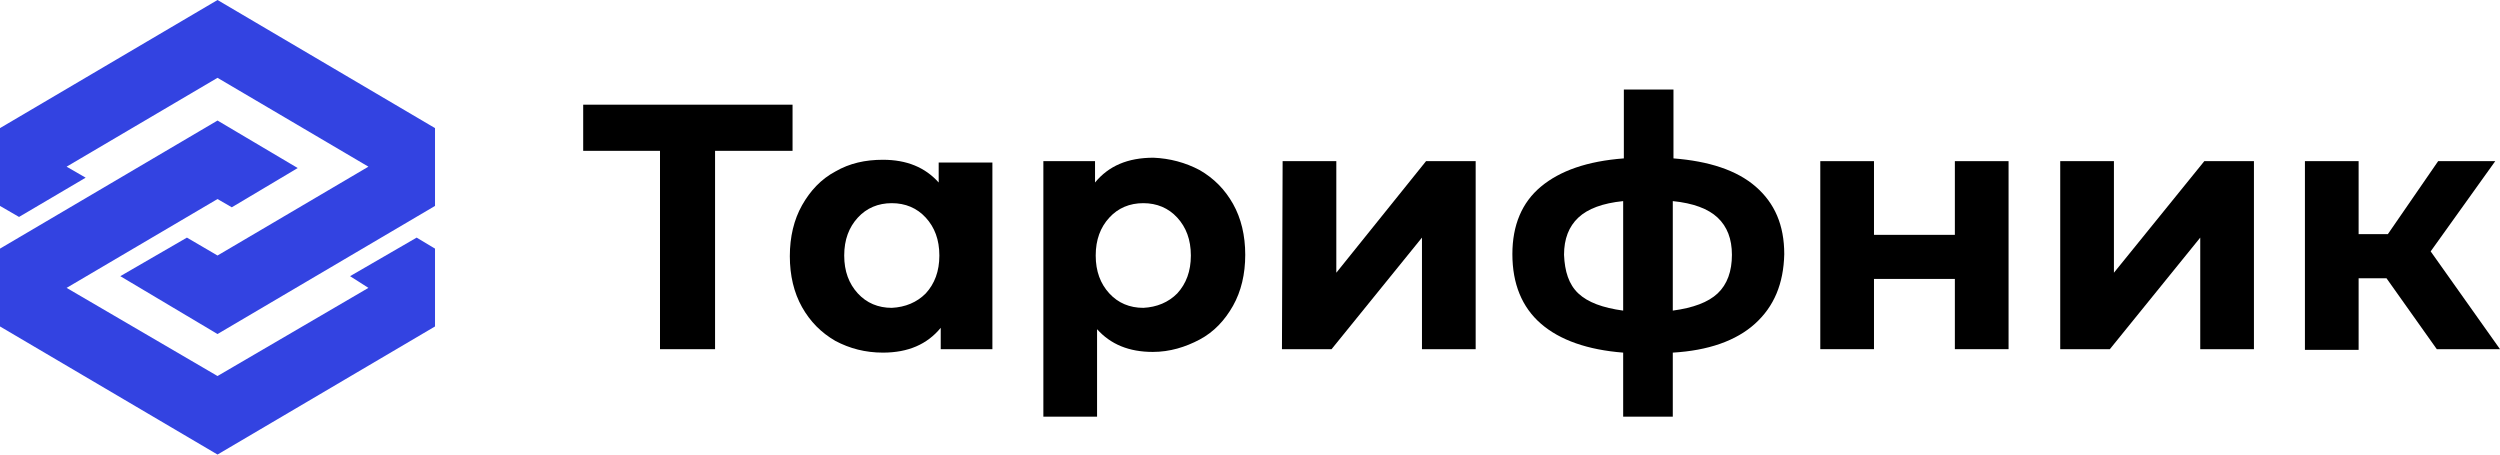 <svg width="165" height="30" viewBox="0 0 165 30" fill="none" xmlns="http://www.w3.org/2000/svg">
<path d="M52.308 9.955H47.194V23.046H43.56V9.955H38.491V6.909H52.308V9.955Z" fill="black"/>
<path d="M65.498 10.636V23.045H62.088V21.636C61.191 22.727 59.935 23.273 58.275 23.273C57.108 23.273 56.077 23 55.135 22.5C54.193 21.954 53.475 21.227 52.936 20.273C52.398 19.318 52.129 18.182 52.129 16.909C52.129 15.636 52.398 14.5 52.936 13.545C53.475 12.591 54.193 11.818 55.135 11.318C56.077 10.773 57.108 10.545 58.275 10.545C59.845 10.545 61.056 11.045 61.953 12.045V10.727H65.498V10.636ZM61.101 19.364C61.684 18.727 61.998 17.909 61.998 16.864C61.998 15.818 61.684 15 61.101 14.364C60.518 13.727 59.755 13.409 58.858 13.409C57.961 13.409 57.198 13.727 56.615 14.364C56.032 15 55.718 15.818 55.718 16.864C55.718 17.909 56.032 18.727 56.615 19.364C57.198 20 57.961 20.318 58.858 20.318C59.755 20.273 60.518 19.954 61.101 19.364Z" fill="black"/>
<path d="M79.18 11.227C80.122 11.773 80.84 12.5 81.379 13.454C81.917 14.409 82.186 15.546 82.186 16.818C82.186 18.091 81.917 19.227 81.379 20.182C80.84 21.136 80.122 21.909 79.18 22.409C78.238 22.909 77.206 23.227 76.085 23.227C74.515 23.227 73.303 22.727 72.406 21.727V27.5H68.862V10.636H72.272V12.046C73.169 10.954 74.425 10.409 76.13 10.409C77.206 10.454 78.238 10.727 79.18 11.227ZM77.7 19.364C78.283 18.727 78.597 17.909 78.597 16.864C78.597 15.818 78.283 15 77.7 14.364C77.117 13.727 76.354 13.409 75.457 13.409C74.559 13.409 73.797 13.727 73.214 14.364C72.63 15 72.317 15.818 72.317 16.864C72.317 17.909 72.63 18.727 73.214 19.364C73.797 20 74.559 20.318 75.457 20.318C76.354 20.273 77.117 19.954 77.7 19.364Z" fill="black"/>
<path d="M84.653 10.636H88.197V18L94.119 10.636H97.394V23.045H93.85V15.682L87.883 23.045H84.609L84.653 10.636Z" fill="black"/>
<path d="M115.832 21.364C114.576 22.5 112.737 23.136 110.404 23.273V27.5H107.129V23.273C104.796 23.091 102.957 22.454 101.701 21.364C100.445 20.273 99.817 18.727 99.817 16.773C99.817 14.864 100.445 13.364 101.701 12.318C102.957 11.273 104.751 10.636 107.174 10.454V5.909H110.449V10.454C112.781 10.636 114.621 11.227 115.877 12.318C117.133 13.409 117.761 14.864 117.761 16.773C117.716 18.727 117.088 20.227 115.832 21.364ZM104.168 19.364C104.796 19.954 105.783 20.318 107.129 20.5V13.273C105.783 13.409 104.796 13.773 104.168 14.364C103.54 14.954 103.226 15.773 103.226 16.818C103.271 17.909 103.54 18.773 104.168 19.364ZM113.365 19.364C113.993 18.773 114.307 17.909 114.307 16.818C114.307 15.773 113.993 14.954 113.365 14.364C112.737 13.773 111.75 13.409 110.404 13.273V20.5C111.75 20.318 112.737 19.954 113.365 19.364Z" fill="black"/>
<path d="M120.139 10.636H123.683V15.5H129.021V10.636H132.565V23.045H129.021V18.409H123.683V23.045H120.139V10.636Z" fill="black"/>
<path d="M135.975 10.636H139.519V18L145.485 10.636H148.76V23.045H145.216V15.682L139.25 23.045H135.975V10.636Z" fill="black"/>
<path d="M157.508 18.364H155.669V23.091H152.125V10.636H155.669V15.454H157.598L160.918 10.636H164.686L160.424 16.591L165 23.045H160.828L157.508 18.364Z" fill="black"/>
<path d="M23.104 18.227L24.315 19L14.356 24.818L4.396 19L14.356 13.136L15.298 13.682L19.649 11.091L14.356 7.955L0 16.409V21.546L14.356 30L28.711 21.546V16.409L27.5 15.682L23.104 18.227Z" fill="#3343E1"/>
<path d="M14.356 0L0 8.455V13.591L1.256 14.318L5.653 11.727L4.396 11L14.356 5.136L24.315 11L14.356 16.864L12.337 15.682L7.94 18.227L14.356 22.046L28.711 13.591V8.455L14.356 0Z" fill="#3343E1"/>
</svg>
